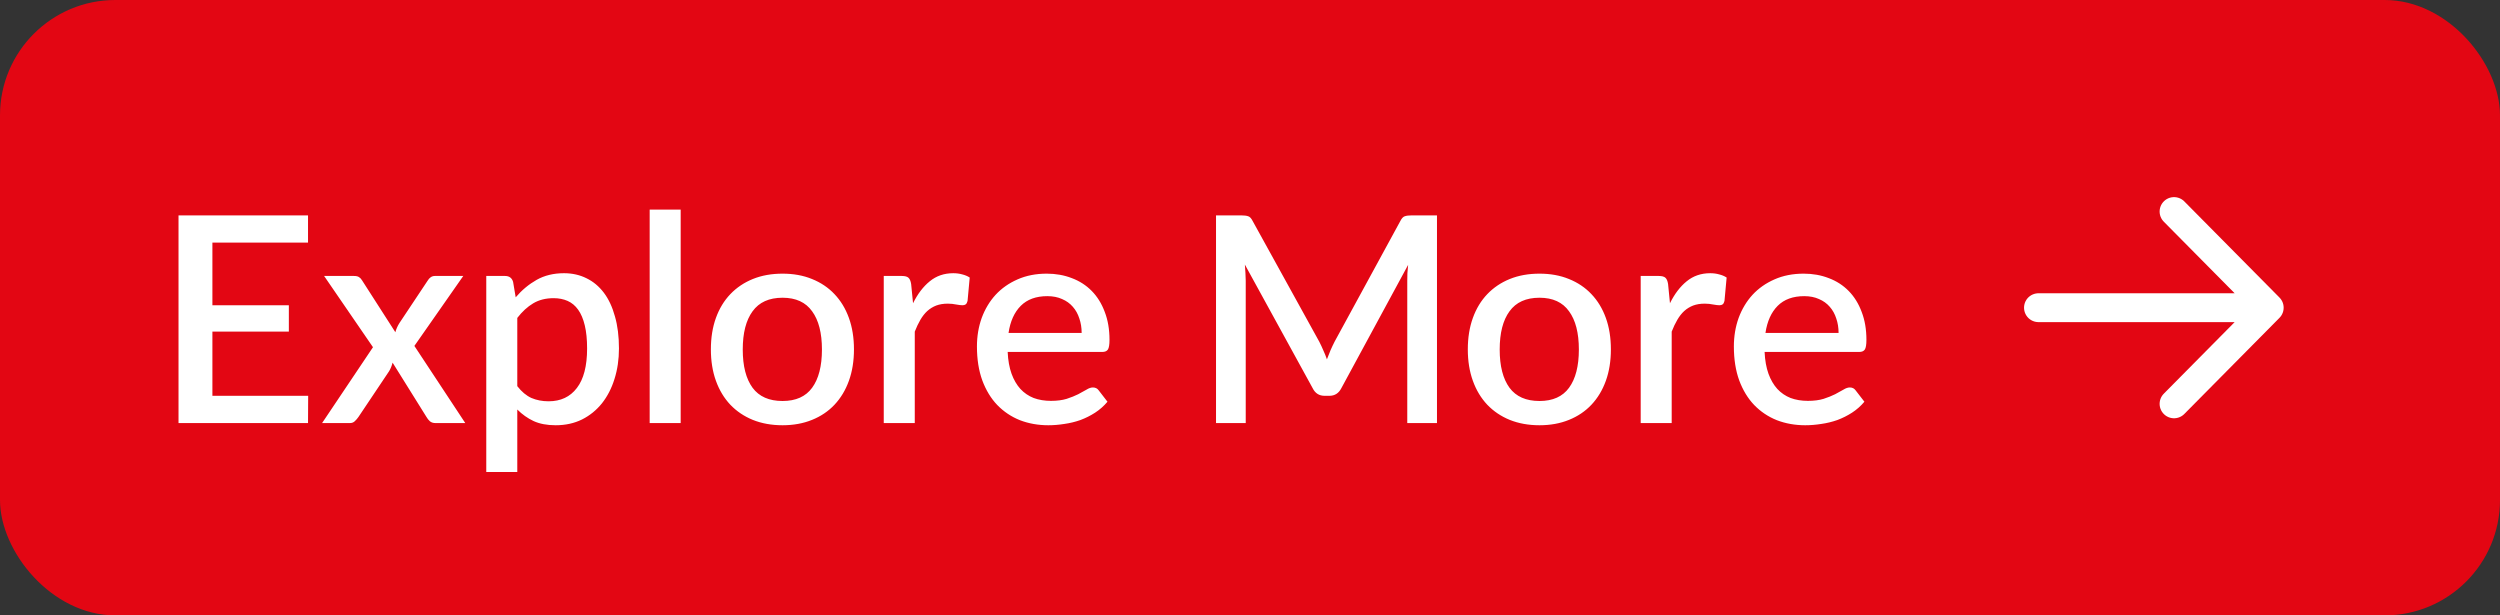 <svg width="130" height="32" viewBox="0 0 130 32" fill="none" xmlns="http://www.w3.org/2000/svg">
<rect x="0" y="0" width="130" height="32" fill="#333333" stroke="none"/>
<rect width="130" height="32" rx="6" fill="#E30613"/>
<path d="M16.025 20.582L16.017 22H9.283V11.2H16.017V12.617H11.045V15.873H15.02V17.245H11.045V20.582H16.025ZM24.195 22H22.65C22.525 22 22.425 21.968 22.35 21.902C22.28 21.837 22.223 21.765 22.178 21.685L20.415 18.858C20.37 19.027 20.31 19.175 20.235 19.3L18.638 21.685C18.583 21.765 18.52 21.837 18.45 21.902C18.385 21.968 18.298 22 18.188 22H16.748L19.395 18.055L16.853 14.35H18.398C18.523 14.35 18.613 14.37 18.668 14.41C18.728 14.445 18.78 14.5 18.825 14.575L20.558 17.275C20.603 17.11 20.673 16.953 20.768 16.802L22.23 14.605C22.33 14.435 22.458 14.35 22.613 14.35H24.09L21.548 17.988L24.195 22ZM26.899 20.08C27.124 20.37 27.369 20.575 27.634 20.695C27.904 20.81 28.201 20.867 28.526 20.867C29.156 20.867 29.646 20.637 29.996 20.177C30.351 19.718 30.529 19.032 30.529 18.122C30.529 17.652 30.489 17.253 30.409 16.922C30.329 16.587 30.214 16.315 30.064 16.105C29.914 15.895 29.731 15.742 29.516 15.648C29.301 15.553 29.059 15.505 28.789 15.505C28.379 15.505 28.024 15.595 27.724 15.775C27.429 15.95 27.154 16.203 26.899 16.532V20.08ZM26.816 15.46C27.136 15.085 27.499 14.783 27.904 14.553C28.314 14.322 28.789 14.207 29.329 14.207C29.759 14.207 30.149 14.295 30.499 14.47C30.849 14.64 31.149 14.89 31.399 15.22C31.649 15.55 31.841 15.96 31.976 16.45C32.116 16.935 32.186 17.492 32.186 18.122C32.186 18.688 32.109 19.215 31.954 19.705C31.804 20.19 31.586 20.613 31.301 20.973C31.016 21.328 30.671 21.608 30.266 21.812C29.861 22.012 29.404 22.113 28.894 22.113C28.444 22.113 28.061 22.04 27.746 21.895C27.436 21.75 27.154 21.55 26.899 21.295V24.543H25.286V14.35H26.261C26.481 14.35 26.621 14.453 26.681 14.658L26.816 15.46ZM35.395 10.9V22H33.783V10.9H35.395ZM40.693 14.23C41.258 14.23 41.768 14.322 42.223 14.508C42.683 14.693 43.073 14.955 43.393 15.295C43.718 15.635 43.968 16.047 44.143 16.532C44.318 17.017 44.406 17.562 44.406 18.168C44.406 18.773 44.318 19.317 44.143 19.802C43.968 20.288 43.718 20.703 43.393 21.047C43.073 21.387 42.683 21.65 42.223 21.835C41.768 22.02 41.258 22.113 40.693 22.113C40.123 22.113 39.608 22.02 39.148 21.835C38.693 21.65 38.303 21.387 37.978 21.047C37.653 20.703 37.403 20.288 37.228 19.802C37.053 19.317 36.966 18.773 36.966 18.168C36.966 17.562 37.053 17.017 37.228 16.532C37.403 16.047 37.653 15.635 37.978 15.295C38.303 14.955 38.693 14.693 39.148 14.508C39.608 14.322 40.123 14.23 40.693 14.23ZM40.693 20.852C41.383 20.852 41.896 20.622 42.231 20.163C42.571 19.698 42.741 19.035 42.741 18.175C42.741 17.315 42.571 16.652 42.231 16.188C41.896 15.717 41.383 15.482 40.693 15.482C39.993 15.482 39.473 15.717 39.133 16.188C38.793 16.652 38.623 17.315 38.623 18.175C38.623 19.035 38.793 19.698 39.133 20.163C39.473 20.622 39.993 20.852 40.693 20.852ZM47.478 15.768C47.718 15.283 48.008 14.902 48.348 14.627C48.688 14.348 49.095 14.207 49.57 14.207C49.735 14.207 49.89 14.227 50.035 14.268C50.18 14.303 50.31 14.357 50.425 14.432L50.313 15.648C50.293 15.732 50.26 15.793 50.215 15.828C50.175 15.857 50.12 15.873 50.05 15.873C49.975 15.873 49.868 15.86 49.728 15.835C49.588 15.805 49.44 15.79 49.285 15.79C49.06 15.79 48.86 15.822 48.685 15.887C48.515 15.953 48.36 16.047 48.22 16.172C48.085 16.297 47.965 16.45 47.86 16.63C47.755 16.81 47.658 17.015 47.568 17.245V22H45.955V14.35H46.893C47.063 14.35 47.18 14.383 47.245 14.447C47.31 14.508 47.355 14.615 47.38 14.77L47.478 15.768ZM56.246 17.312C56.246 17.043 56.206 16.793 56.126 16.562C56.051 16.328 55.939 16.125 55.789 15.955C55.639 15.78 55.451 15.645 55.226 15.55C55.006 15.45 54.751 15.4 54.461 15.4C53.876 15.4 53.416 15.568 53.081 15.902C52.746 16.238 52.534 16.707 52.444 17.312H56.246ZM52.399 18.302C52.419 18.738 52.486 19.115 52.601 19.435C52.716 19.75 52.869 20.012 53.059 20.223C53.254 20.433 53.484 20.59 53.749 20.695C54.019 20.795 54.319 20.845 54.649 20.845C54.964 20.845 55.236 20.81 55.466 20.74C55.696 20.665 55.896 20.585 56.066 20.5C56.236 20.41 56.381 20.33 56.501 20.26C56.621 20.185 56.731 20.148 56.831 20.148C56.961 20.148 57.061 20.198 57.131 20.297L57.589 20.89C57.399 21.115 57.184 21.305 56.944 21.46C56.704 21.615 56.449 21.742 56.179 21.843C55.909 21.938 55.631 22.005 55.346 22.045C55.061 22.09 54.784 22.113 54.514 22.113C53.984 22.113 53.491 22.025 53.036 21.85C52.586 21.67 52.194 21.407 51.859 21.062C51.529 20.718 51.269 20.29 51.079 19.78C50.894 19.27 50.801 18.683 50.801 18.017C50.801 17.488 50.884 16.992 51.049 16.532C51.219 16.073 51.459 15.672 51.769 15.332C52.084 14.992 52.464 14.725 52.909 14.53C53.359 14.33 53.866 14.23 54.431 14.23C54.901 14.23 55.336 14.307 55.736 14.463C56.136 14.613 56.481 14.835 56.771 15.13C57.061 15.425 57.286 15.787 57.446 16.218C57.611 16.642 57.694 17.128 57.694 17.672C57.694 17.922 57.666 18.09 57.611 18.175C57.556 18.26 57.456 18.302 57.311 18.302H52.399ZM74.723 11.2V22H73.178V14.598C73.178 14.477 73.18 14.348 73.185 14.207C73.195 14.062 73.208 13.918 73.223 13.773L69.75 20.185C69.615 20.45 69.408 20.582 69.128 20.582H68.88C68.595 20.582 68.388 20.45 68.258 20.185L64.733 13.758C64.748 13.902 64.758 14.047 64.763 14.193C64.773 14.338 64.778 14.473 64.778 14.598V22H63.233V11.2H64.545C64.7 11.2 64.82 11.215 64.905 11.245C64.99 11.27 65.068 11.352 65.138 11.492L68.603 17.77C68.678 17.915 68.748 18.065 68.813 18.22C68.883 18.37 68.945 18.525 69 18.685C69.06 18.525 69.123 18.367 69.188 18.212C69.258 18.052 69.33 17.9 69.405 17.755L72.818 11.492C72.888 11.352 72.965 11.27 73.05 11.245C73.135 11.215 73.255 11.2 73.41 11.2H74.723ZM80.054 14.23C80.619 14.23 81.129 14.322 81.584 14.508C82.044 14.693 82.434 14.955 82.754 15.295C83.079 15.635 83.329 16.047 83.504 16.532C83.679 17.017 83.766 17.562 83.766 18.168C83.766 18.773 83.679 19.317 83.504 19.802C83.329 20.288 83.079 20.703 82.754 21.047C82.434 21.387 82.044 21.65 81.584 21.835C81.129 22.02 80.619 22.113 80.054 22.113C79.484 22.113 78.969 22.02 78.509 21.835C78.054 21.65 77.664 21.387 77.339 21.047C77.014 20.703 76.764 20.288 76.589 19.802C76.414 19.317 76.326 18.773 76.326 18.168C76.326 17.562 76.414 17.017 76.589 16.532C76.764 16.047 77.014 15.635 77.339 15.295C77.664 14.955 78.054 14.693 78.509 14.508C78.969 14.322 79.484 14.23 80.054 14.23ZM80.054 20.852C80.744 20.852 81.256 20.622 81.591 20.163C81.931 19.698 82.101 19.035 82.101 18.175C82.101 17.315 81.931 16.652 81.591 16.188C81.256 15.717 80.744 15.482 80.054 15.482C79.354 15.482 78.834 15.717 78.494 16.188C78.154 16.652 77.984 17.315 77.984 18.175C77.984 19.035 78.154 19.698 78.494 20.163C78.834 20.622 79.354 20.852 80.054 20.852ZM86.838 15.768C87.078 15.283 87.368 14.902 87.708 14.627C88.048 14.348 88.456 14.207 88.93 14.207C89.096 14.207 89.251 14.227 89.395 14.268C89.54 14.303 89.671 14.357 89.785 14.432L89.673 15.648C89.653 15.732 89.621 15.793 89.576 15.828C89.535 15.857 89.481 15.873 89.41 15.873C89.335 15.873 89.228 15.86 89.088 15.835C88.948 15.805 88.8 15.79 88.645 15.79C88.421 15.79 88.221 15.822 88.046 15.887C87.876 15.953 87.721 16.047 87.581 16.172C87.445 16.297 87.326 16.45 87.221 16.63C87.115 16.81 87.018 17.015 86.928 17.245V22H85.316V14.35H86.253C86.423 14.35 86.54 14.383 86.606 14.447C86.671 14.508 86.716 14.615 86.74 14.77L86.838 15.768ZM95.606 17.312C95.606 17.043 95.566 16.793 95.486 16.562C95.411 16.328 95.299 16.125 95.149 15.955C94.999 15.78 94.811 15.645 94.586 15.55C94.366 15.45 94.111 15.4 93.821 15.4C93.236 15.4 92.776 15.568 92.441 15.902C92.106 16.238 91.894 16.707 91.804 17.312H95.606ZM91.759 18.302C91.779 18.738 91.846 19.115 91.961 19.435C92.076 19.75 92.229 20.012 92.419 20.223C92.614 20.433 92.844 20.59 93.109 20.695C93.379 20.795 93.679 20.845 94.009 20.845C94.324 20.845 94.596 20.81 94.826 20.74C95.056 20.665 95.256 20.585 95.426 20.5C95.596 20.41 95.741 20.33 95.861 20.26C95.981 20.185 96.091 20.148 96.191 20.148C96.321 20.148 96.421 20.198 96.491 20.297L96.949 20.89C96.759 21.115 96.544 21.305 96.304 21.46C96.064 21.615 95.809 21.742 95.539 21.843C95.269 21.938 94.991 22.005 94.706 22.045C94.421 22.09 94.144 22.113 93.874 22.113C93.344 22.113 92.851 22.025 92.396 21.85C91.946 21.67 91.554 21.407 91.219 21.062C90.889 20.718 90.629 20.29 90.439 19.78C90.254 19.27 90.161 18.683 90.161 18.017C90.161 17.488 90.244 16.992 90.409 16.532C90.579 16.073 90.819 15.672 91.129 15.332C91.444 14.992 91.824 14.725 92.269 14.53C92.719 14.33 93.226 14.23 93.791 14.23C94.261 14.23 94.696 14.307 95.096 14.463C95.496 14.613 95.841 14.835 96.131 15.13C96.421 15.425 96.646 15.787 96.806 16.218C96.971 16.642 97.054 17.128 97.054 17.672C97.054 17.922 97.026 18.09 96.971 18.175C96.916 18.26 96.816 18.302 96.671 18.302H91.759Z" fill="white"/>
<path d="M118 16L113.05 21M118 16L106 16M118 16L113.05 11" stroke="white" stroke-width="1.5" stroke-linecap="round" stroke-linejoin="round"/>
</svg>
